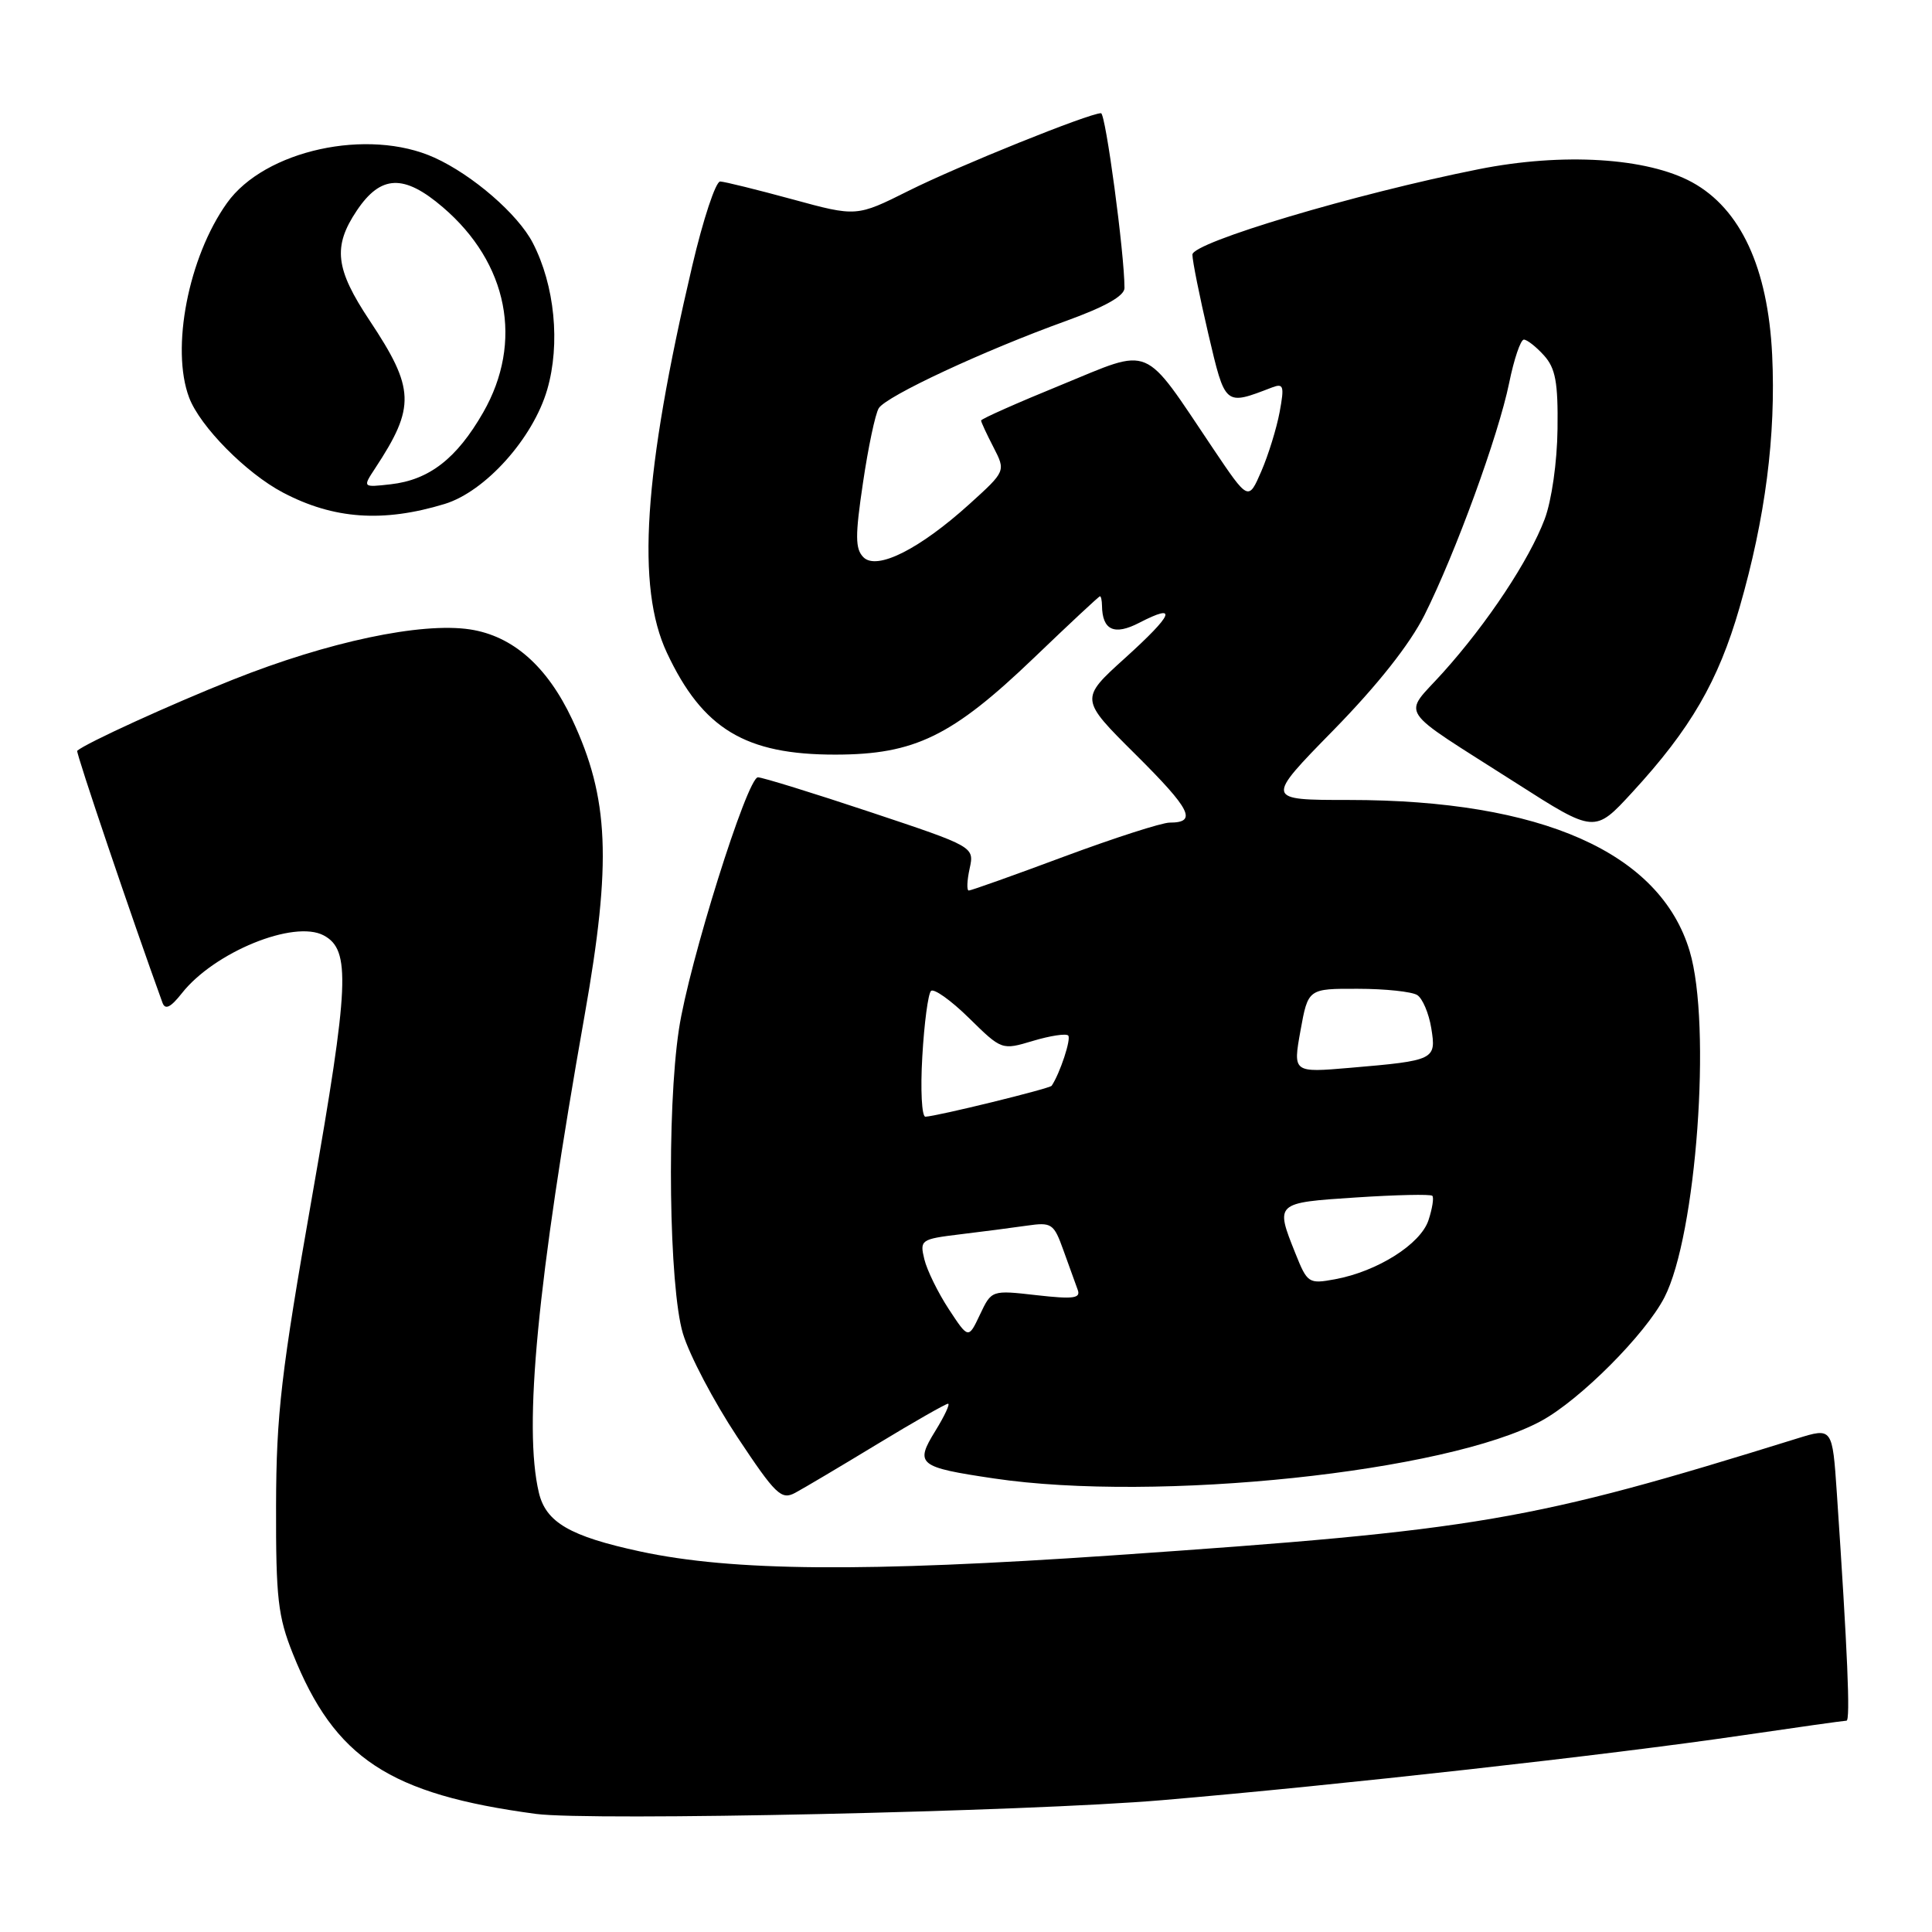 <?xml version="1.0" encoding="UTF-8" standalone="no"?>
<!DOCTYPE svg PUBLIC "-//W3C//DTD SVG 1.1//EN" "http://www.w3.org/Graphics/SVG/1.1/DTD/svg11.dtd" >
<svg xmlns="http://www.w3.org/2000/svg" xmlns:xlink="http://www.w3.org/1999/xlink" version="1.1" viewBox="0 0 256 256">
 <g >
 <path fill="currentColor"
d=" M 154.00 238.53 C 177.25 236.55 213.28 232.53 230.75 229.96 C 238.10 228.88 244.36 228.00 244.67 228.00 C 245.20 228.00 244.81 218.89 243.39 197.83 C 242.80 189.16 242.80 189.16 238.15 190.60 C 202.77 201.60 196.05 202.75 147.50 206.09 C 114.53 208.35 97.07 208.21 84.84 205.58 C 75.51 203.57 72.33 201.72 71.40 197.77 C 69.35 189.09 71.17 170.07 77.47 134.50 C 81.07 114.16 80.71 105.75 75.81 95.31 C 72.49 88.27 67.95 84.27 62.28 83.40 C 55.81 82.42 43.47 85.03 30.83 90.07 C 22.61 93.34 11.40 98.46 10.23 99.48 C 10.02 99.66 17.52 121.82 21.53 132.87 C 21.89 133.85 22.61 133.49 24.09 131.62 C 28.38 126.16 38.97 121.84 42.90 123.95 C 46.49 125.87 46.28 130.45 41.36 158.50 C 37.25 181.89 36.61 187.37 36.58 199.50 C 36.55 211.76 36.83 214.20 38.81 219.14 C 44.34 232.98 51.58 237.75 71.00 240.35 C 78.22 241.32 136.21 240.05 154.00 238.53 Z  M 116.23 191.36 C 121.09 188.41 125.32 186.00 125.62 186.00 C 125.92 186.00 125.16 187.62 123.94 189.60 C 121.20 194.04 121.65 194.41 131.69 195.90 C 153.27 199.11 191.77 195.06 204.24 188.27 C 209.38 185.47 218.01 176.82 220.54 171.92 C 224.78 163.72 226.82 135.80 223.89 126.03 C 219.98 112.96 204.28 106.00 178.73 106.00 C 167.63 106.00 167.63 106.00 176.69 96.75 C 182.54 90.77 186.80 85.38 188.75 81.50 C 192.87 73.27 198.55 57.69 199.97 50.75 C 200.61 47.59 201.49 45.00 201.92 45.00 C 202.34 45.00 203.54 45.94 204.58 47.09 C 206.11 48.78 206.46 50.65 206.38 56.84 C 206.33 61.23 205.60 66.33 204.68 68.78 C 202.63 74.21 197.11 82.55 191.20 89.12 C 185.84 95.08 184.76 93.45 200.90 103.76 C 211.30 110.41 211.30 110.41 216.28 104.99 C 224.02 96.58 227.68 90.27 230.50 80.50 C 233.92 68.65 235.33 57.72 234.82 47.02 C 234.26 35.49 230.64 27.67 224.21 24.15 C 218.24 20.89 207.08 20.20 195.94 22.42 C 179.66 25.66 158.00 32.12 158.00 33.74 C 158.00 34.57 158.95 39.28 160.10 44.21 C 162.37 53.86 162.25 53.76 168.55 51.34 C 170.08 50.76 170.20 51.13 169.56 54.59 C 169.16 56.74 168.07 60.28 167.13 62.45 C 165.42 66.39 165.42 66.39 160.75 59.45 C 151.29 45.37 152.81 46.01 140.65 50.99 C 134.79 53.38 130.00 55.51 130.00 55.72 C 130.00 55.93 130.74 57.52 131.64 59.26 C 133.27 62.43 133.27 62.43 128.47 66.78 C 121.85 72.77 116.19 75.62 114.41 73.84 C 113.31 72.73 113.30 71.01 114.35 63.97 C 115.04 59.28 115.98 54.83 116.44 54.09 C 117.44 52.48 130.43 46.43 141.25 42.53 C 146.44 40.65 149.00 39.21 149.00 38.16 C 149.00 33.61 146.50 15.00 145.89 15.00 C 144.32 15.00 126.91 22.02 120.42 25.27 C 113.50 28.73 113.50 28.73 105.00 26.41 C 100.33 25.14 96.02 24.07 95.43 24.05 C 94.84 24.02 93.17 29.06 91.72 35.25 C 85.27 62.71 84.29 77.81 88.37 86.50 C 93.10 96.59 98.77 100.01 110.72 99.99 C 121.20 99.98 126.17 97.55 137.00 87.17 C 141.68 82.68 145.61 79.01 145.75 79.01 C 145.89 79.00 146.01 79.56 146.02 80.25 C 146.06 83.51 147.64 84.24 150.96 82.52 C 156.13 79.85 155.52 81.36 149.08 87.19 C 143.07 92.62 143.07 92.62 150.49 99.99 C 157.81 107.27 158.68 109.00 154.99 109.00 C 153.95 109.00 147.65 111.03 141.00 113.50 C 134.35 115.98 128.67 118.00 128.37 118.00 C 128.08 118.00 128.13 116.70 128.48 115.10 C 129.11 112.20 129.11 112.20 115.31 107.60 C 107.71 105.07 101.02 103.00 100.43 103.00 C 99.01 103.00 91.27 127.67 89.96 136.40 C 88.33 147.16 88.64 170.54 90.49 176.70 C 91.35 179.56 94.59 185.72 97.69 190.40 C 102.78 198.07 103.53 198.79 105.36 197.81 C 106.48 197.21 111.37 194.31 116.23 191.36 Z  M 58.91 66.78 C 64.30 65.14 70.63 58.09 72.51 51.62 C 74.27 45.56 73.51 37.81 70.59 32.17 C 68.63 28.39 62.64 23.19 57.57 20.89 C 48.78 16.90 35.05 19.90 30.07 26.91 C 24.97 34.06 22.61 46.19 25.06 52.68 C 26.50 56.51 32.63 62.71 37.50 65.27 C 44.21 68.80 50.76 69.26 58.91 66.78 Z  M 125.72 173.47 C 124.29 171.29 122.83 168.31 122.48 166.86 C 121.86 164.30 122.01 164.19 127.17 163.56 C 130.10 163.21 134.09 162.69 136.03 162.41 C 139.37 161.93 139.63 162.10 140.92 165.70 C 141.67 167.79 142.52 170.13 142.80 170.90 C 143.23 172.04 142.24 172.17 137.36 171.62 C 131.39 170.94 131.39 170.94 129.85 174.19 C 128.32 177.43 128.32 177.43 125.72 173.47 Z  M 171.64 166.06 C 168.96 159.37 168.96 159.37 179.68 158.67 C 185.01 158.32 189.55 158.22 189.79 158.45 C 190.02 158.68 189.79 160.14 189.28 161.69 C 188.23 164.86 182.52 168.47 176.89 169.51 C 173.40 170.15 173.23 170.04 171.64 166.06 Z  M 122.21 140.00 C 122.46 135.60 122.98 131.69 123.36 131.31 C 123.73 130.93 126.00 132.54 128.39 134.89 C 132.74 139.16 132.74 139.16 136.88 137.92 C 139.15 137.24 141.25 136.92 141.54 137.21 C 141.97 137.64 140.45 142.23 139.35 143.87 C 139.09 144.25 124.16 147.91 122.62 147.97 C 122.14 147.98 121.95 144.40 122.21 140.00 Z  M 172.32 136.57 C 173.33 131.00 173.33 131.00 179.92 131.02 C 183.54 131.02 187.08 131.40 187.79 131.85 C 188.49 132.29 189.33 134.27 189.65 136.23 C 190.33 140.43 190.13 140.53 178.91 141.49 C 171.32 142.14 171.32 142.14 172.32 136.57 Z  M 49.71 62.05 C 55.07 53.90 54.98 51.51 48.97 42.46 C 44.42 35.62 44.08 32.67 47.28 27.90 C 50.46 23.16 53.52 23.04 58.68 27.46 C 67.33 34.86 69.38 45.31 64.02 54.66 C 60.52 60.76 56.88 63.59 51.77 64.17 C 48.04 64.59 48.04 64.59 49.71 62.05 Z "/>
</g>
</svg>